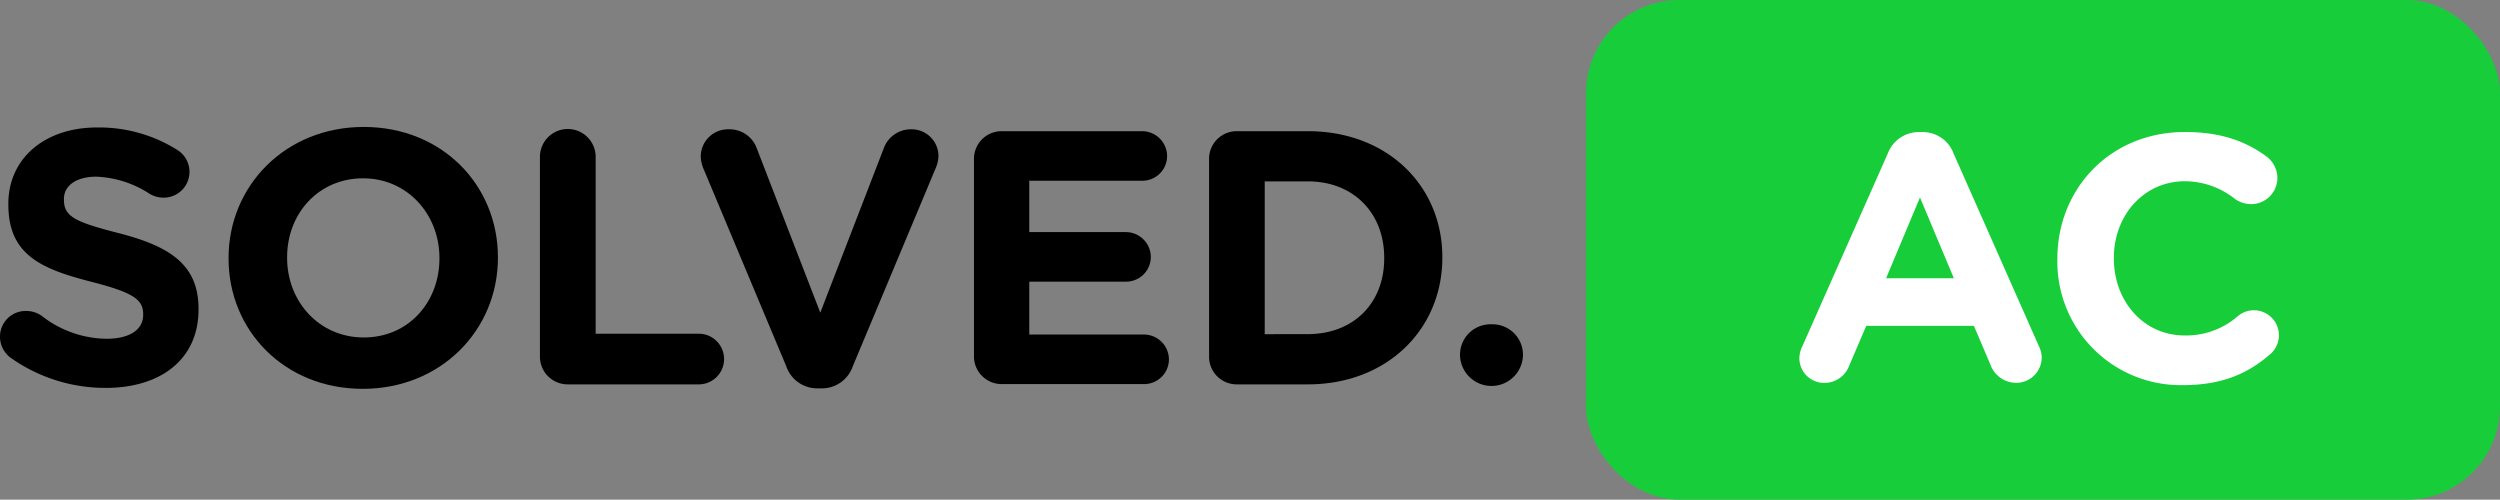 <svg xmlns="http://www.w3.org/2000/svg" viewBox="0 0 425.37 85.02"><rect x="0" y="0" width="425.37" height="85.02" fill="#808080" stroke="none"/><defs><style>.cls-1{fill:#17ce3a;}.cls-2{fill:#fff;}</style></defs><title>logo-blacktext</title><g id="레이어_2" data-name="레이어 2"><g id="레이어_1-2" data-name="레이어 1"><rect class="cls-1" x="269.85" width="155.52" height="85.02" rx="15.89"/><path class="cls-2" d="M306.68,58.89,321.21,26.1a5.65,5.65,0,0,1,5.35-3.63h.54a5.59,5.59,0,0,1,5.29,3.63l14.52,32.79a4.61,4.61,0,0,1,.48,1.85,4.33,4.33,0,0,1-4.26,4.4h-.07A4.68,4.68,0,0,1,338.65,62l-2.79-6.55H317.53l-2.92,6.84a4.49,4.49,0,0,1-4.23,2.86,4.21,4.21,0,0,1-4.22-4.21v-.07A4.81,4.81,0,0,1,306.68,58.89Zm25.77-11.54L326.68,33.6l-5.77,13.75Z"/><path class="cls-2" d="M350.06,44.08V44c0-11.84,8.93-21.54,21.72-21.54,6.25,0,10.48,1.66,13.93,4.22a4.6,4.6,0,0,1,1.78,3.63A4.45,4.45,0,0,1,383,34.73h0a4.81,4.81,0,0,1-2.74-.89,13.73,13.73,0,0,0-8.51-3c-7,0-12.08,5.83-12.08,13V44c0,7.14,4.94,13.08,12.07,13.08a13.35,13.35,0,0,0,9-3.27,4.25,4.25,0,0,1,5.68,6.32l-.2.17c-3.75,3.27-8.15,5.23-14.82,5.23A21,21,0,0,1,350.06,44.08Z"/><path d="M1.78,60.85A4.45,4.45,0,0,1,0,57.28a4.36,4.36,0,0,1,4.43-4.37,4.58,4.58,0,0,1,2.71.86,18.15,18.15,0,0,0,11,3.87c3.88,0,6.22-1.53,6.22-4.06v-.12c0-2.4-1.48-3.63-8.68-5.48C7,45.77,1.42,43.37,1.42,34.81v-.12c0-7.81,6.27-13,15.07-13a25,25,0,0,1,13.66,3.81,4.39,4.39,0,0,1-2.33,8.13,4.52,4.52,0,0,1-2.4-.68,17.91,17.91,0,0,0-9-2.89c-3.63,0-5.54,1.66-5.54,3.75V34c0,2.83,1.85,3.76,9.29,5.66C28.86,41.89,33.78,45,33.78,52.54v.12C33.78,61.21,27.26,66,18,66A27.86,27.86,0,0,1,1.78,60.85Z"/><path d="M38.89,44v-.12c0-12.25,9.66-22.28,23-22.28s22.83,9.91,22.83,22.16v.12c0,12.25-9.67,22.28-23,22.28S38.89,56.23,38.89,44Zm35.88,0v-.12c0-7.38-5.42-13.54-13-13.54s-12.92,6-12.92,13.42v.12c0,7.39,5.41,13.54,13.05,13.54S74.77,51.37,74.77,44Z"/><path d="M91.87,26.69a4.74,4.74,0,1,1,9.48,0V56.78h17.54a4.31,4.31,0,1,1,0,8.62H96.61a4.71,4.71,0,0,1-4.74-4.74Z"/><path d="M133.78,62.32l-14-33.41a5.87,5.87,0,0,1-.55-2.28A4.65,4.65,0,0,1,124,22a4.93,4.93,0,0,1,4.8,3.33l10.77,27.87L150.46,25A4.9,4.9,0,0,1,155,22a4.57,4.57,0,0,1,4.68,4.56,5.63,5.63,0,0,1-.49,2.09L145.1,62.32a5.56,5.56,0,0,1-5.35,3.76h-.62A5.57,5.57,0,0,1,133.78,62.32Z"/><path d="M165.72,60.66V27.06a4.7,4.7,0,0,1,4.74-4.74h23.87a4.26,4.26,0,0,1,4.25,4.25,4.2,4.2,0,0,1-4.25,4.18h-19.2v8.74h16.43a4.26,4.26,0,0,1,4.25,4.25,4.2,4.2,0,0,1-4.25,4.18H175.13v9h19.51a4.26,4.26,0,0,1,4.25,4.24,4.21,4.21,0,0,1-4.25,4.19H170.46A4.7,4.7,0,0,1,165.72,60.66Z"/><path d="M205.72,27.06a4.7,4.7,0,0,1,4.74-4.74h12.06c13.54,0,22.89,9.29,22.89,21.42v.12c0,12.12-9.35,21.54-22.89,21.54H210.46a4.7,4.7,0,0,1-4.74-4.74Zm16.8,29.79c7.75,0,13-5.24,13-12.87v-.12c0-7.63-5.23-13-13-13h-7.33v26Z"/><path d="M253.78,55.18a5.18,5.18,0,0,1,5.35,5.23v.13a5.36,5.36,0,0,1-10.71,0v-.13A5.18,5.18,0,0,1,253.78,55.18Z"/></g></g></svg>